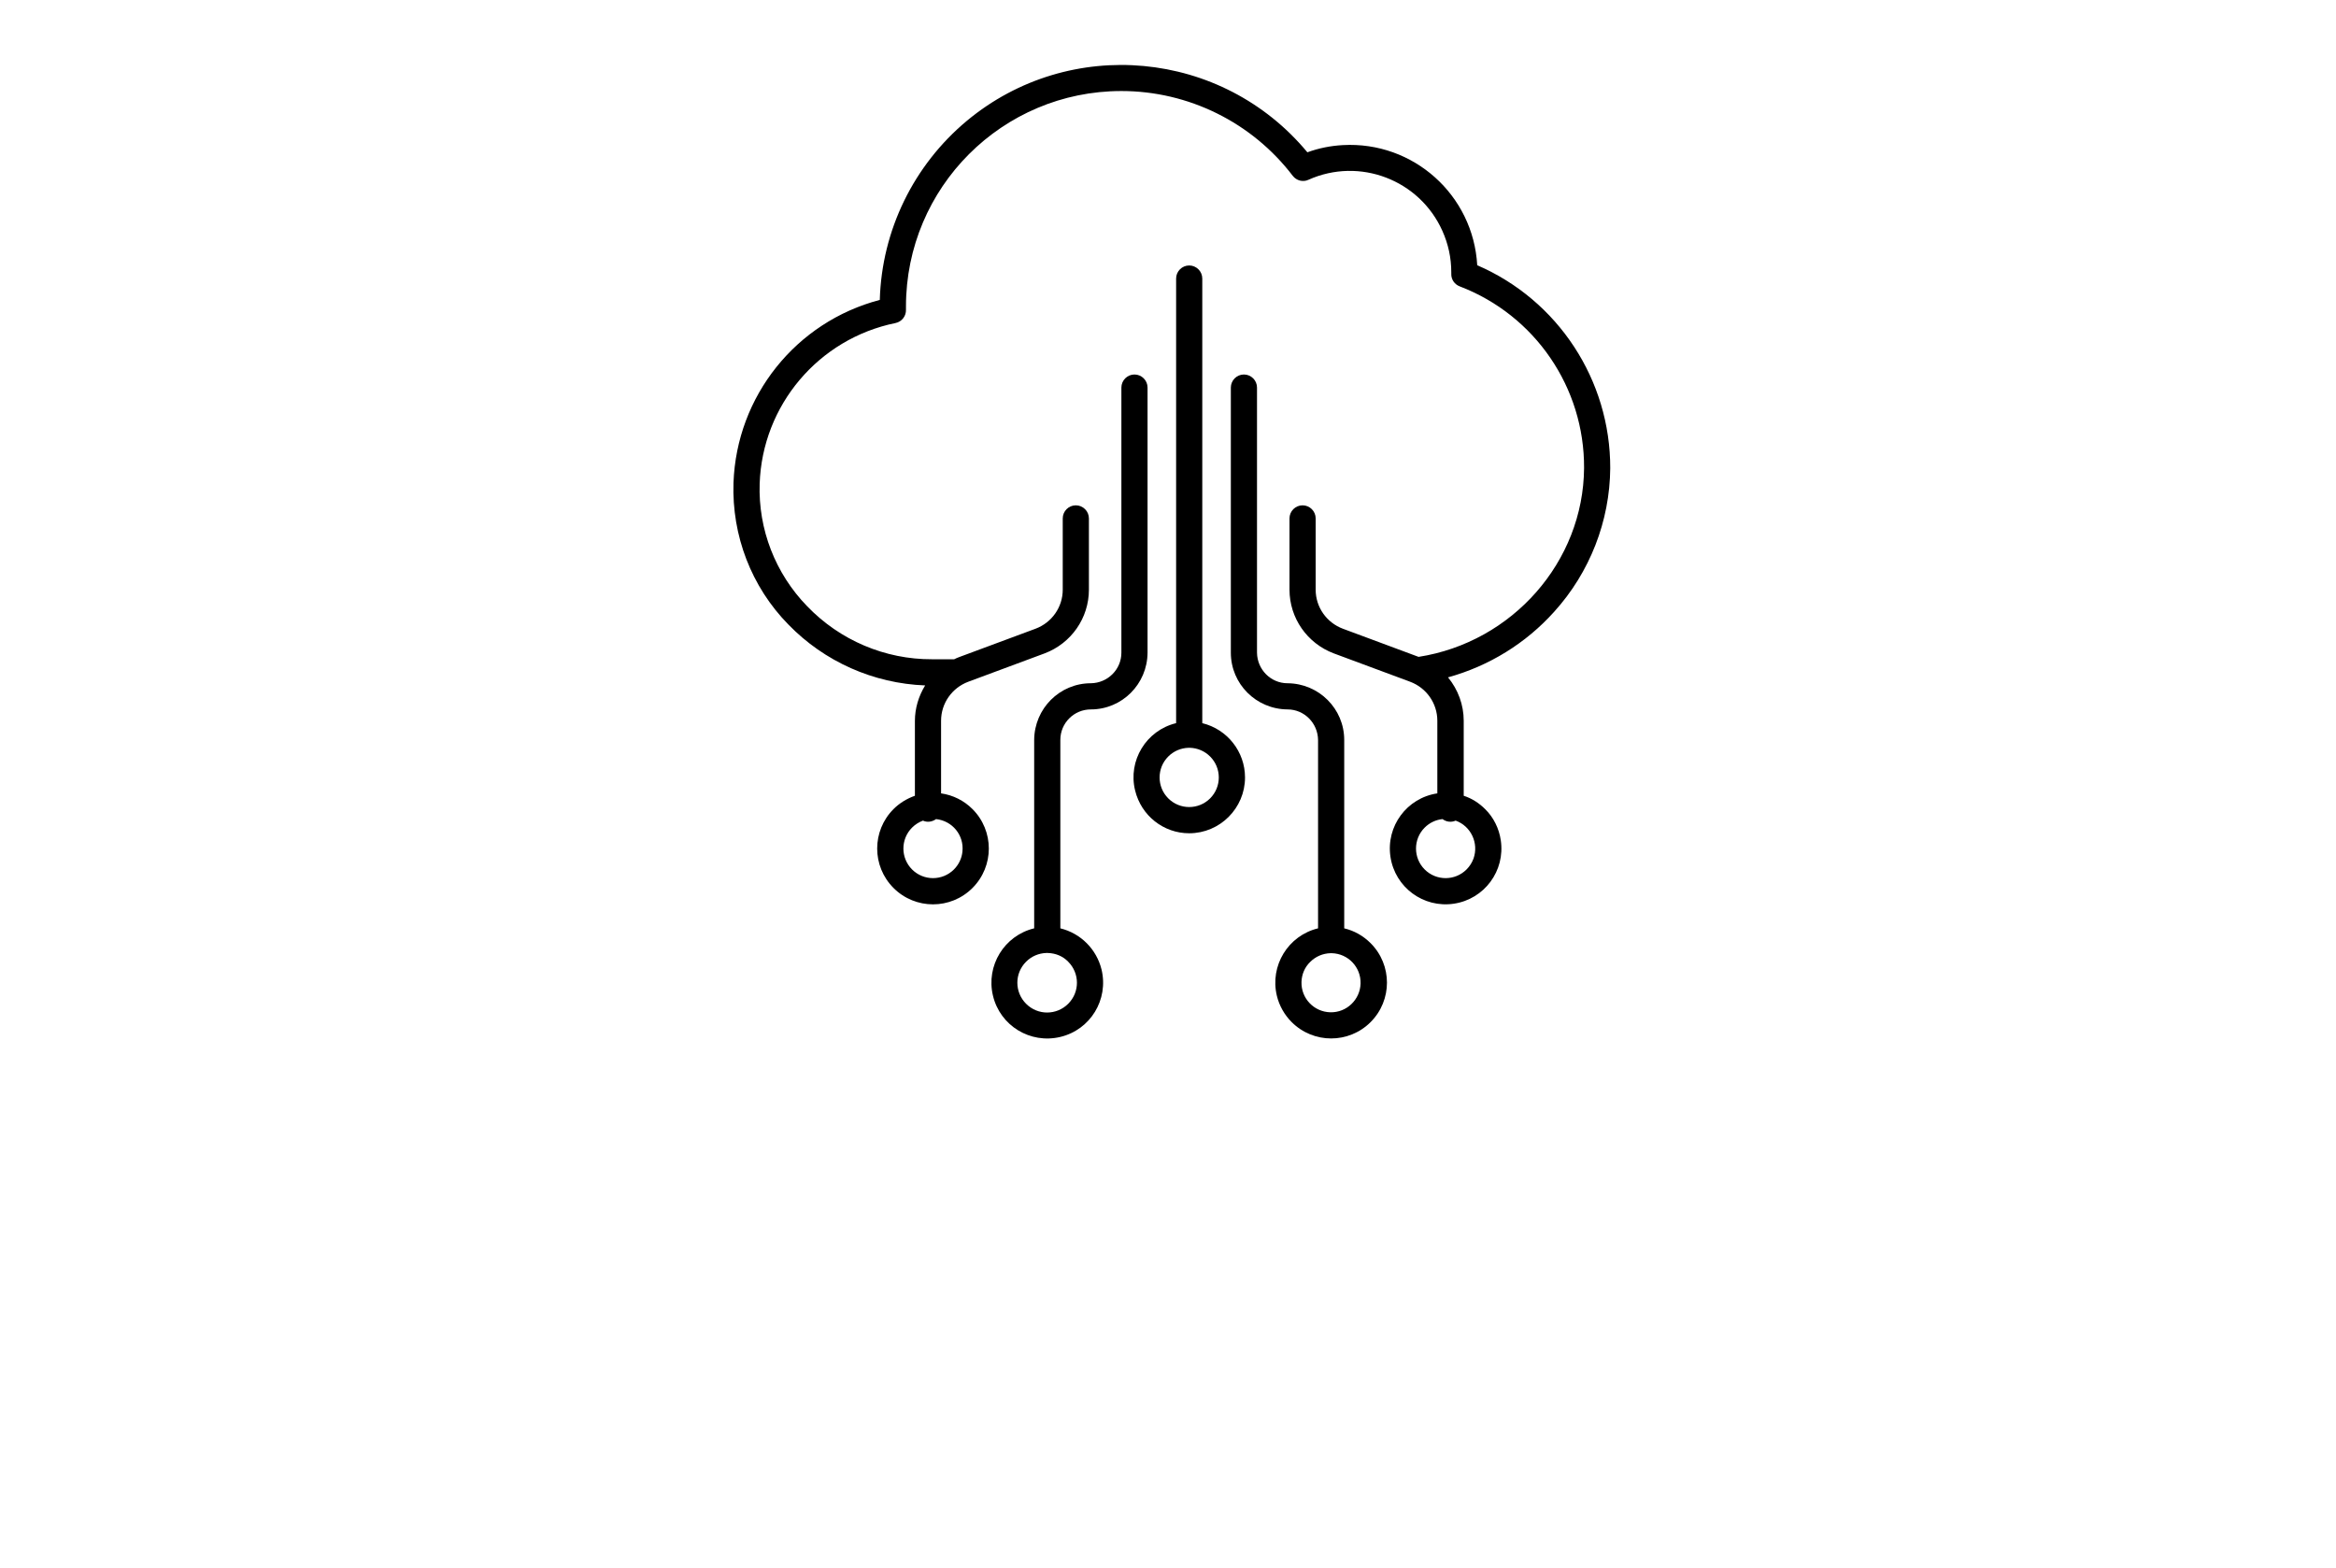 <svg xmlns="http://www.w3.org/2000/svg" xmlns:xlink="http://www.w3.org/1999/xlink" version="1.1" width="3176.471" height="2131.981" viewBox="0 0 3176.471 2131.981">
	
	<g transform="scale(8.824) translate(10, 10)">
		<defs id="SvgjsDefs2038"/>
		
		<g id="SvgjsG2039" featureKey="JQyOZB-0" transform="matrix(0.336,0,0,0.336,84.553,-11.026)" fill="#000">
			<title xmlns="http://www.w3.org/2000/svg">Cloud technology</title>
			<g xmlns="http://www.w3.org/2000/svg">
				<path d="M396.1,124.7c-1.8-32.2-29.3-56.9-61.6-55.1c-5.6,0.3-11.1,1.4-16.3,3.3c-39.1-47.1-109-53.6-156.1-14.5   c-24.5,20.4-39.1,50.3-40,82.2c-38.5,10.1-65.7,44.2-67.1,83.9c-0.8,24.2,8.2,47.7,25.2,65c16.5,17,39,27,62.7,27.9   c-3,4.9-4.7,10.5-4.7,16.3V368c-3.7,1.3-7.1,3.4-9.8,6.1c-10,10-10,26.2,0,36.2c10,10,26.2,10,36.2,0s10-26.2,0-36.2   c-3.9-3.9-8.9-6.4-14.4-7.2v-33.3c0-8,5-15.1,12.5-17.9l35-13c12.2-4.6,20.3-16.2,20.3-29.2v-32.7c0-3.3-2.7-6-6-6   c-3.3,0-6,2.7-6,6v32.7c0,8-5,15.1-12.5,17.9l-35,13c-0.8,0.3-1.5,0.6-2.3,1h-10.1c-21.6,0.1-42.3-8.7-57.3-24.3   c-14.6-15-22.5-35.3-21.8-56.2c1.2-36,27-66.5,62.3-73.7c2.9-0.6,4.9-3.2,4.8-6.1c0-0.5,0-1,0-1.5c0-54.6,44.2-98.8,98.8-98.8   c30.8,0,59.9,14.4,78.6,38.9c1.7,2.2,4.7,3,7.2,1.8c23.4-10.5,50.9,0,61.4,23.4c2.7,6,4.1,12.4,4.1,19c0,0.2,0,0.5,0,0.7   c-0.1,2.6,1.5,4.9,3.9,5.8c34.5,13.2,57.2,46.4,57,83.3c-0.3,43-32.9,79.9-75.9,86.6l-34.7-12.9c-7.5-2.8-12.5-9.9-12.5-17.9v-32.7   c0-3.3-2.7-6-6-6s-6,2.7-6,6v32.7c0,13,8.1,24.6,20.3,29.2l35,13c7.5,2.8,12.5,9.9,12.5,17.9v33.3c-14,2.1-23.6,15.1-21.5,29.1   c2.1,14,15.1,23.6,29.1,21.5c14-2.1,23.6-15.1,21.5-29.1c-0.8-5.4-3.3-10.5-7.2-14.3c-2.8-2.8-6.1-4.9-9.8-6.1v-34.4   c0-7.3-2.6-14.3-7.2-19.9c18.8-5.2,35.7-15.6,48.7-30.1c16.3-18,25.5-41.5,25.7-65.8C457.2,177.4,433.2,140.7,396.1,124.7z    M147.9,378.7c7.5,0.8,12.9,7.4,12.1,14.9c-0.3,3.1-1.7,6-3.9,8.2h0c-5.3,5.3-13.9,5.3-19.2,0c-5.3-5.3-5.3-13.9,0-19.2   c1.4-1.4,3.1-2.5,5-3.2C143.8,380.3,146.1,380,147.9,378.7z M386.2,379.4c7,2.5,10.7,10.3,8.2,17.4c-0.7,1.9-1.8,3.6-3.2,5h0   c-5.3,5.3-13.9,5.3-19.2,0c-5.3-5.3-5.3-13.9,0-19.2c2.2-2.2,5.1-3.6,8.2-3.9C381.9,380,384.2,380.3,386.2,379.4z"/>
				<path d="M270,334.7V130.8c0-3.3-2.7-6-6-6s-6,2.7-6,6v203.9c-13.7,3.3-22.2,17.2-18.8,30.9c2.8,11.5,13,19.6,24.8,19.6v0   c14.1,0,25.6-11.5,25.6-25.6C289.6,347.8,281.5,337.5,270,334.7z M273.6,369.2c-5.3,5.3-13.9,5.3-19.2,0c-5.3-5.3-5.3-13.9,0-19.2   c0,0,0,0,0,0h0c2.5-2.5,5.8-3.9,9.3-4c0.1,0,0.2,0,0.3,0c0.1,0,0.2,0,0.3,0c3.5,0.1,6.8,1.5,9.3,4   C278.9,355.3,278.9,363.9,273.6,369.2z"/>
				<path d="M335.1,428.8v-86.4c0-14.3-11.6-25.9-26-26c-7.7,0-13.9-6.3-14-14V180.8c0-3.3-2.7-6-6-6s-6,2.7-6,6v121.6   c0,14.3,11.6,25.9,26,26c7.7,0,13.9,6.3,14,14v86.4c-13.7,3.3-22.2,17.1-18.9,30.9c1.1,4.6,3.5,8.8,6.8,12.1c10,10,26.2,10,36.2,0   c10-10,10-26.2,0-36.2C343.8,432.2,339.7,429.9,335.1,428.8z M328.7,467.3c-7.5-0.2-13.4-6.4-13.2-13.9c0.1-3.5,1.5-6.8,4-9.2h0   c2.5-2.5,5.8-3.9,9.3-4c0.1,0,0.2,0,0.3,0c0.1,0,0.2,0,0.3,0c7.5,0.2,13.4,6.4,13.2,13.9C342.4,461.5,336.2,467.5,328.7,467.3z"/>
				<path d="M218.9,328.4c14.3,0,25.9-11.6,26-26V180.8c0-3.3-2.7-6-6-6c-3.3,0-6,2.7-6,6v121.6c0,7.7-6.3,13.9-14,14   c-14.3,0-25.9,11.6-26,26v86.4c-13.7,3.3-22.2,17.1-18.9,30.9s17.1,22.2,30.9,18.9s22.2-17.1,18.9-30.9   c-2.3-9.3-9.5-16.6-18.9-18.9v-86.4C204.9,334.6,211.2,328.4,218.9,328.4z M208.5,444.1L208.5,444.1c5.3,5.3,5.4,13.9,0,19.3   c-5.3,5.3-13.9,5.4-19.3,0c-5.3-5.3-5.4-13.9,0-19.3c2.5-2.5,5.8-3.9,9.3-4c0.1,0,0.2,0,0.3,0c0.1,0,0.2,0,0.3,0   C202.8,440.2,206.1,441.6,208.5,444.1z"/>
			</g>
		</g>
	</g>
</svg>
	